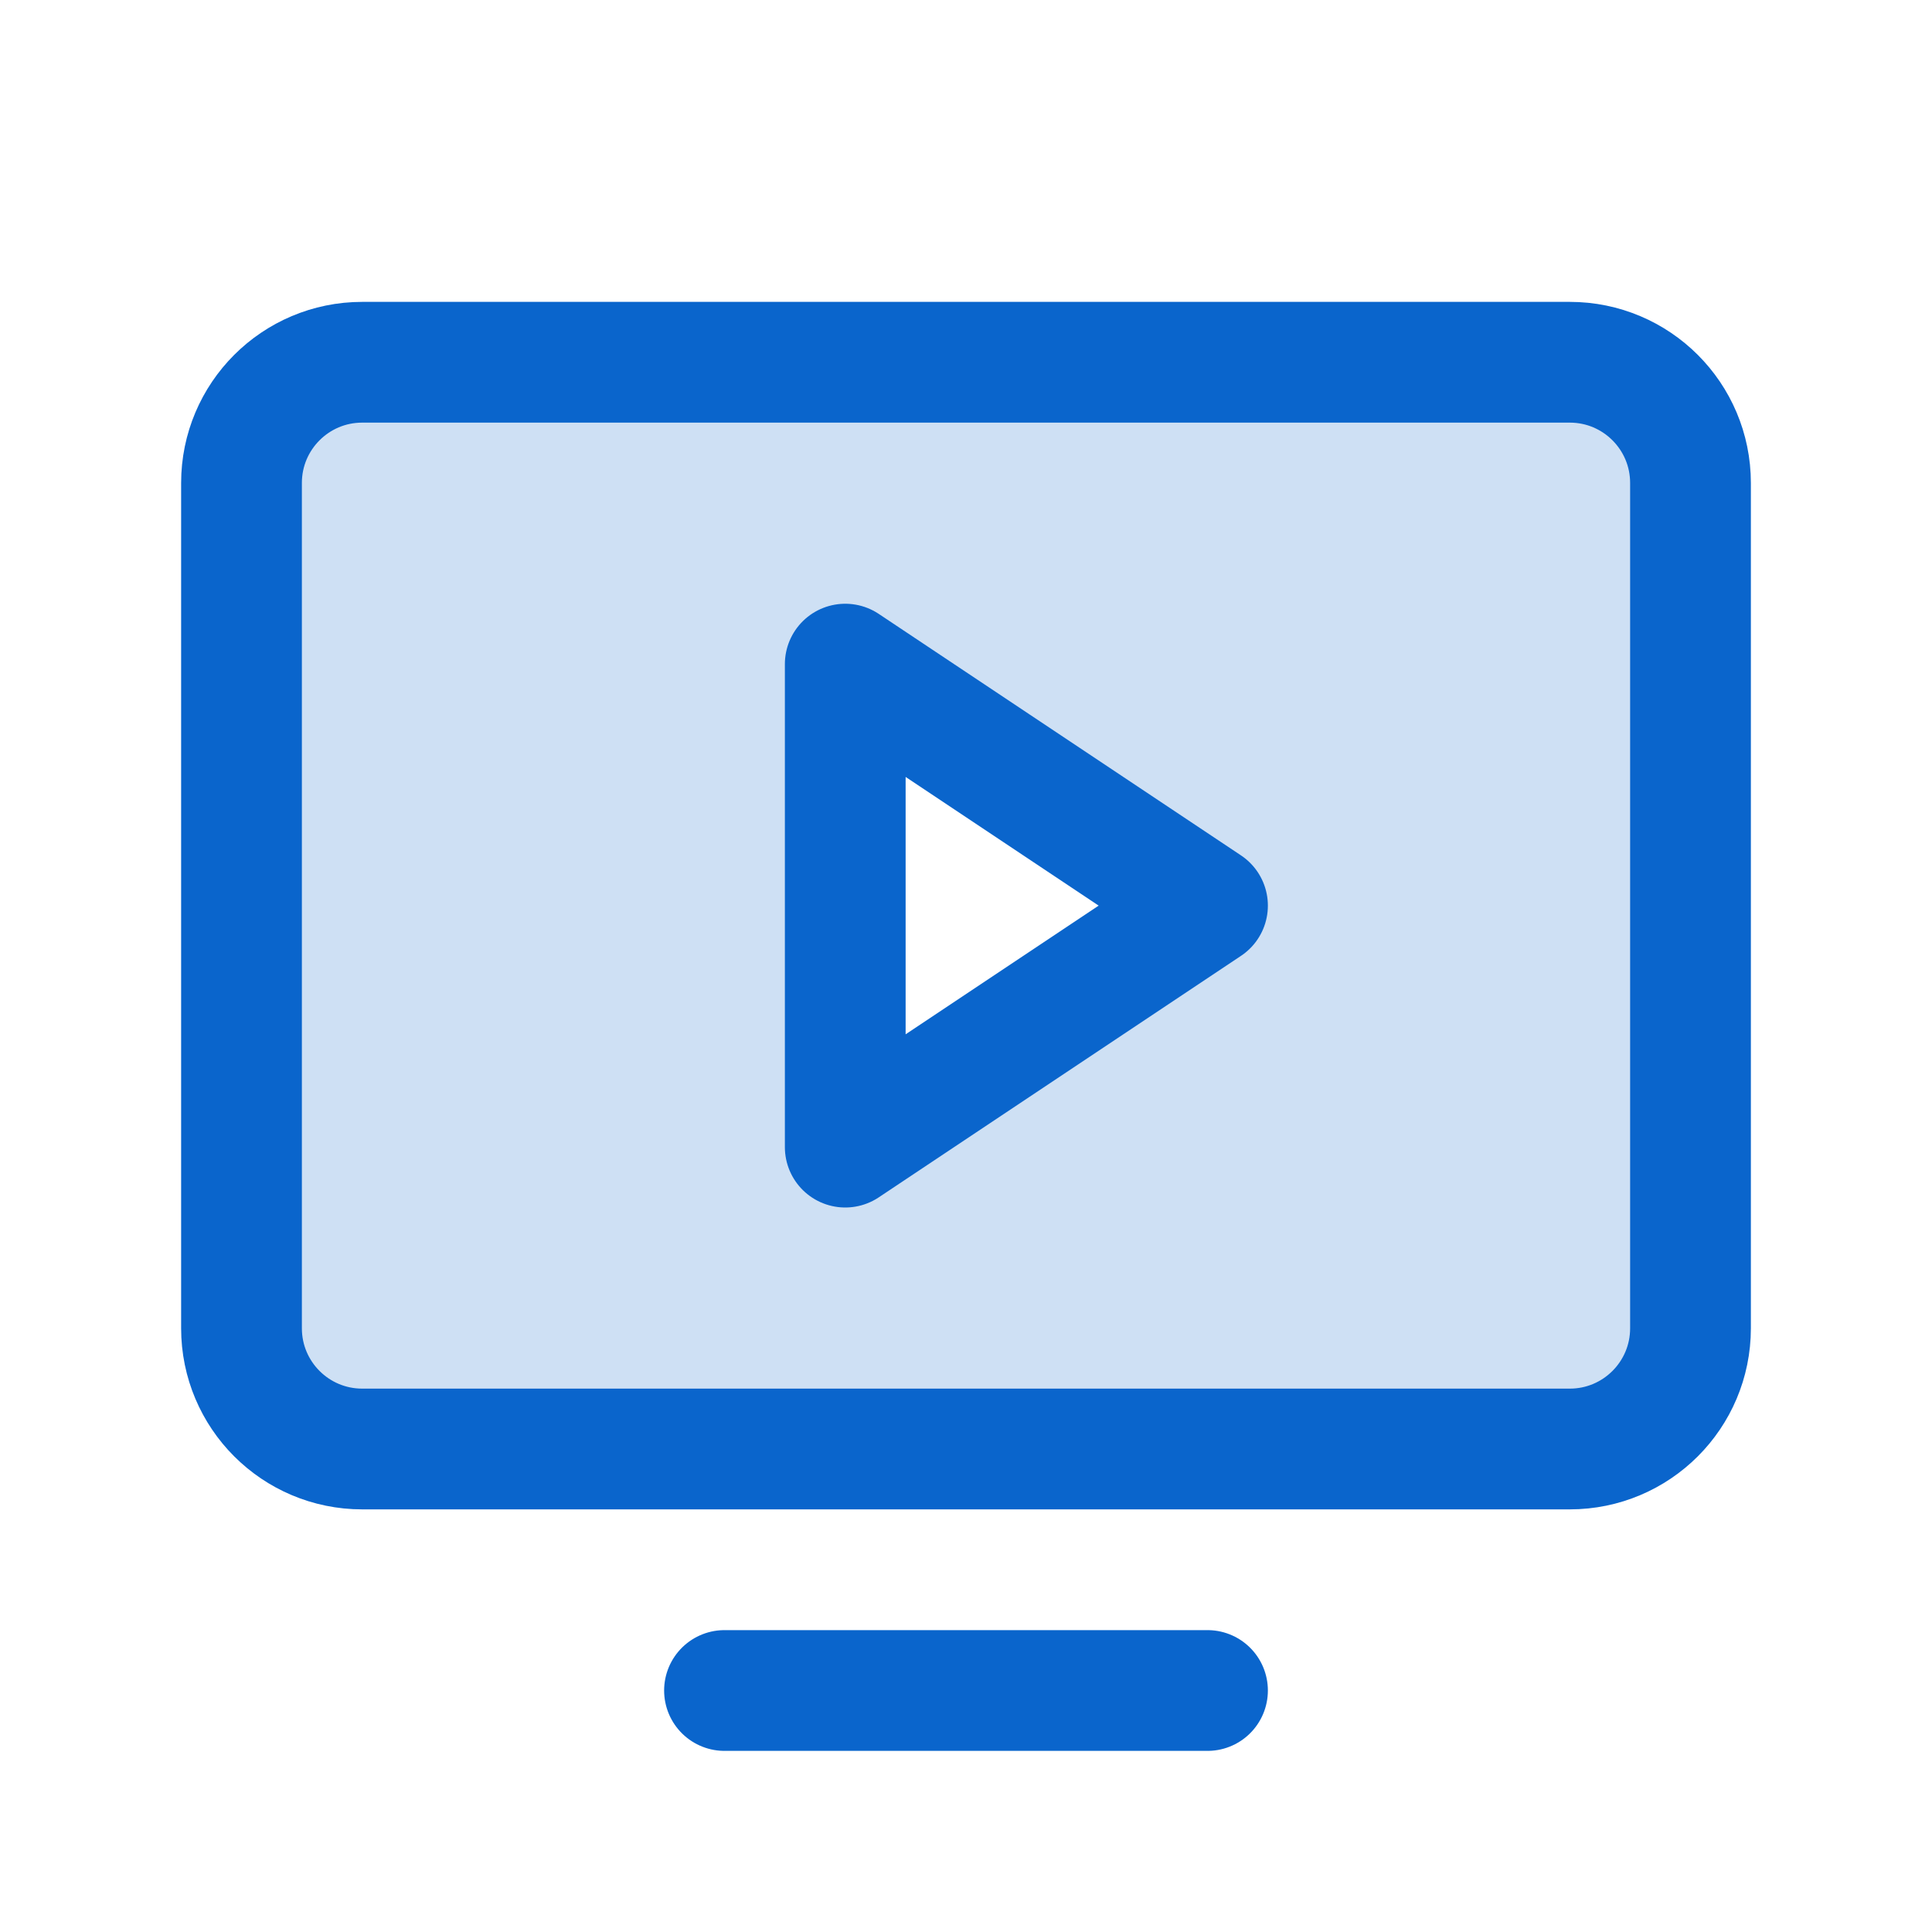 <svg width="32" height="32" viewBox="0 0 32 32" fill="none" xmlns="http://www.w3.org/2000/svg">
<g clip-path="url(#clip0_302_28326)">
<path opacity="0.2" d="M26 6H6C5.47 6 4.961 6.211 4.586 6.586C4.211 6.961 4 7.47 4 8V22C4 22.53 4.211 23.039 4.586 23.414C4.961 23.789 5.47 24 6 24H26C26.53 24 27.039 23.789 27.414 23.414C27.789 23.039 28 22.53 28 22V8C28 7.47 27.789 6.961 27.414 6.586C27.039 6.211 26.53 6 26 6ZM14 19V11L20 15L14 19Z" fill="#0A65CC"/>
<path d="M6 24L26 24C27.105 24 28 23.105 28 22L28 8C28 6.895 27.105 6 26 6L6 6C4.895 6 4 6.895 4 8L4 22C4 23.105 4.895 24 6 24Z" stroke="#0A65CC" stroke-width="2" stroke-linecap="round" stroke-linejoin="round"/>
<path d="M20 28H12" stroke="#0A65CC" stroke-width="2" stroke-linecap="round" stroke-linejoin="round"/>
<path d="M20 15L14 11V19L20 15Z" stroke="#0A65CC" stroke-width="2" stroke-linecap="round" stroke-linejoin="round"/>
</g>
<defs>
<clipPath id="clip0_302_28326">
<rect width="32" height="32" fill="white"/>
</clipPath>
</defs>
</svg>
